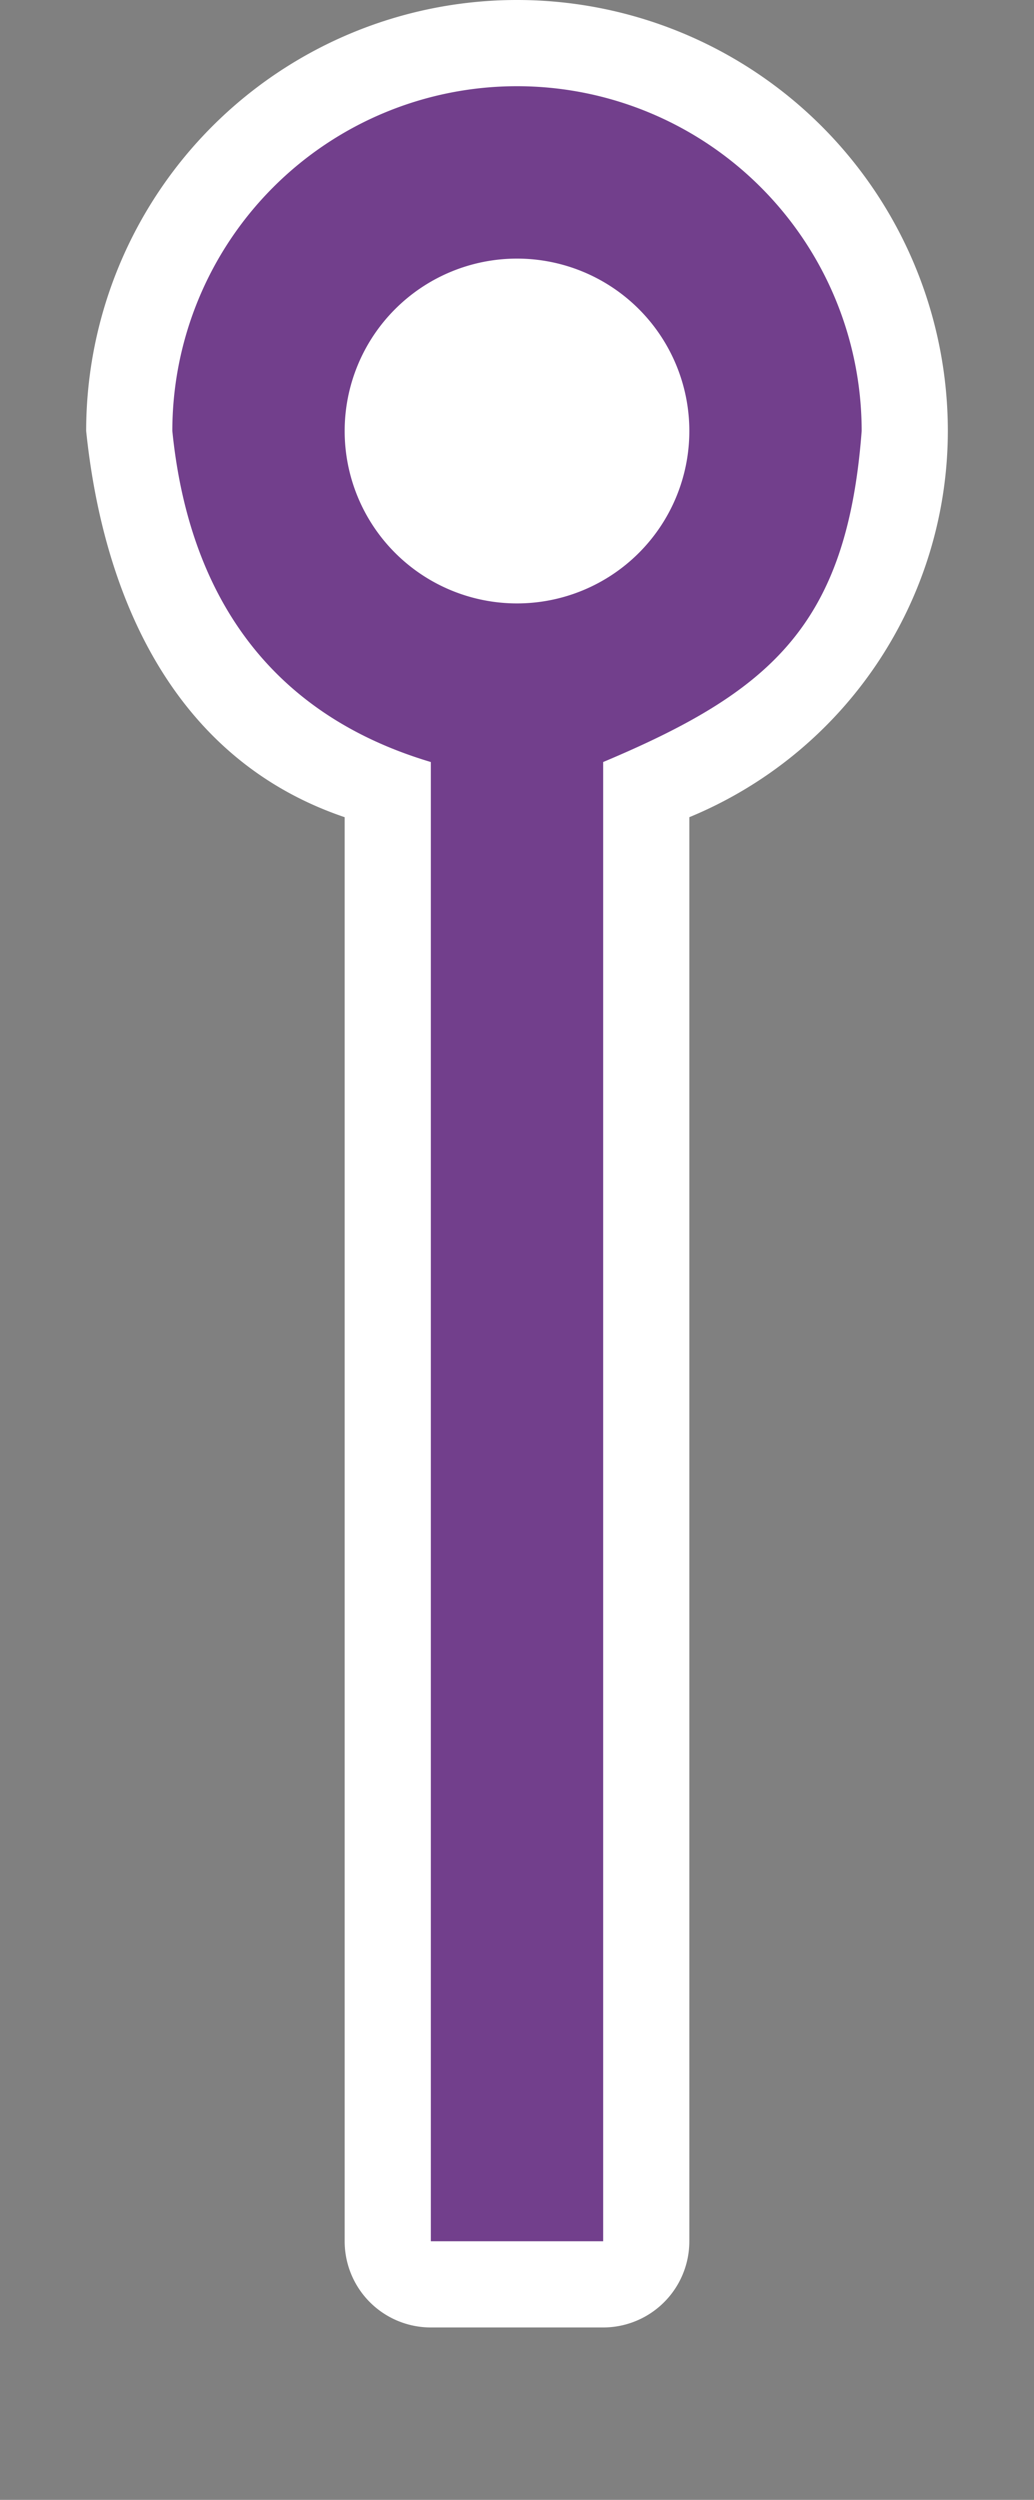 <!-- This Source Code Form is subject to the terms of the Mozilla Public
   - License, v. 2.0. If a copy of the MPL was not distributed with this
   - file, You can obtain one at http://mozilla.org/MPL/2.0/. -->
<svg xmlns="http://www.w3.org/2000/svg" width="12" height="29"><rect width="100%" height="100%" fill="#808080" stroke="none"/><path d="M6 0a5 5 0 015 5 4.85 4.85 0 01-3 4.48V26a1 1 0 01-1 1H5a1 1 0 01-1-1V9.48C2.02 8.81 1.2 6.93 1 5a5 5 0 015-5z" fill="#fff" filter="drop-shadow(0 1px 0.5px rgba(0,0,0,0.496))"/><path d="M6 1a4 4 0 014 4c-.17 2.25-1.05 3.02-3 3.84V26H5V8.84C3.12 8.28 2.19 6.89 2 5a4 4 0 014-4zm0 2a2 2 0 100 4 2 2 0 000-4z" fill="#723f8c"/></svg>